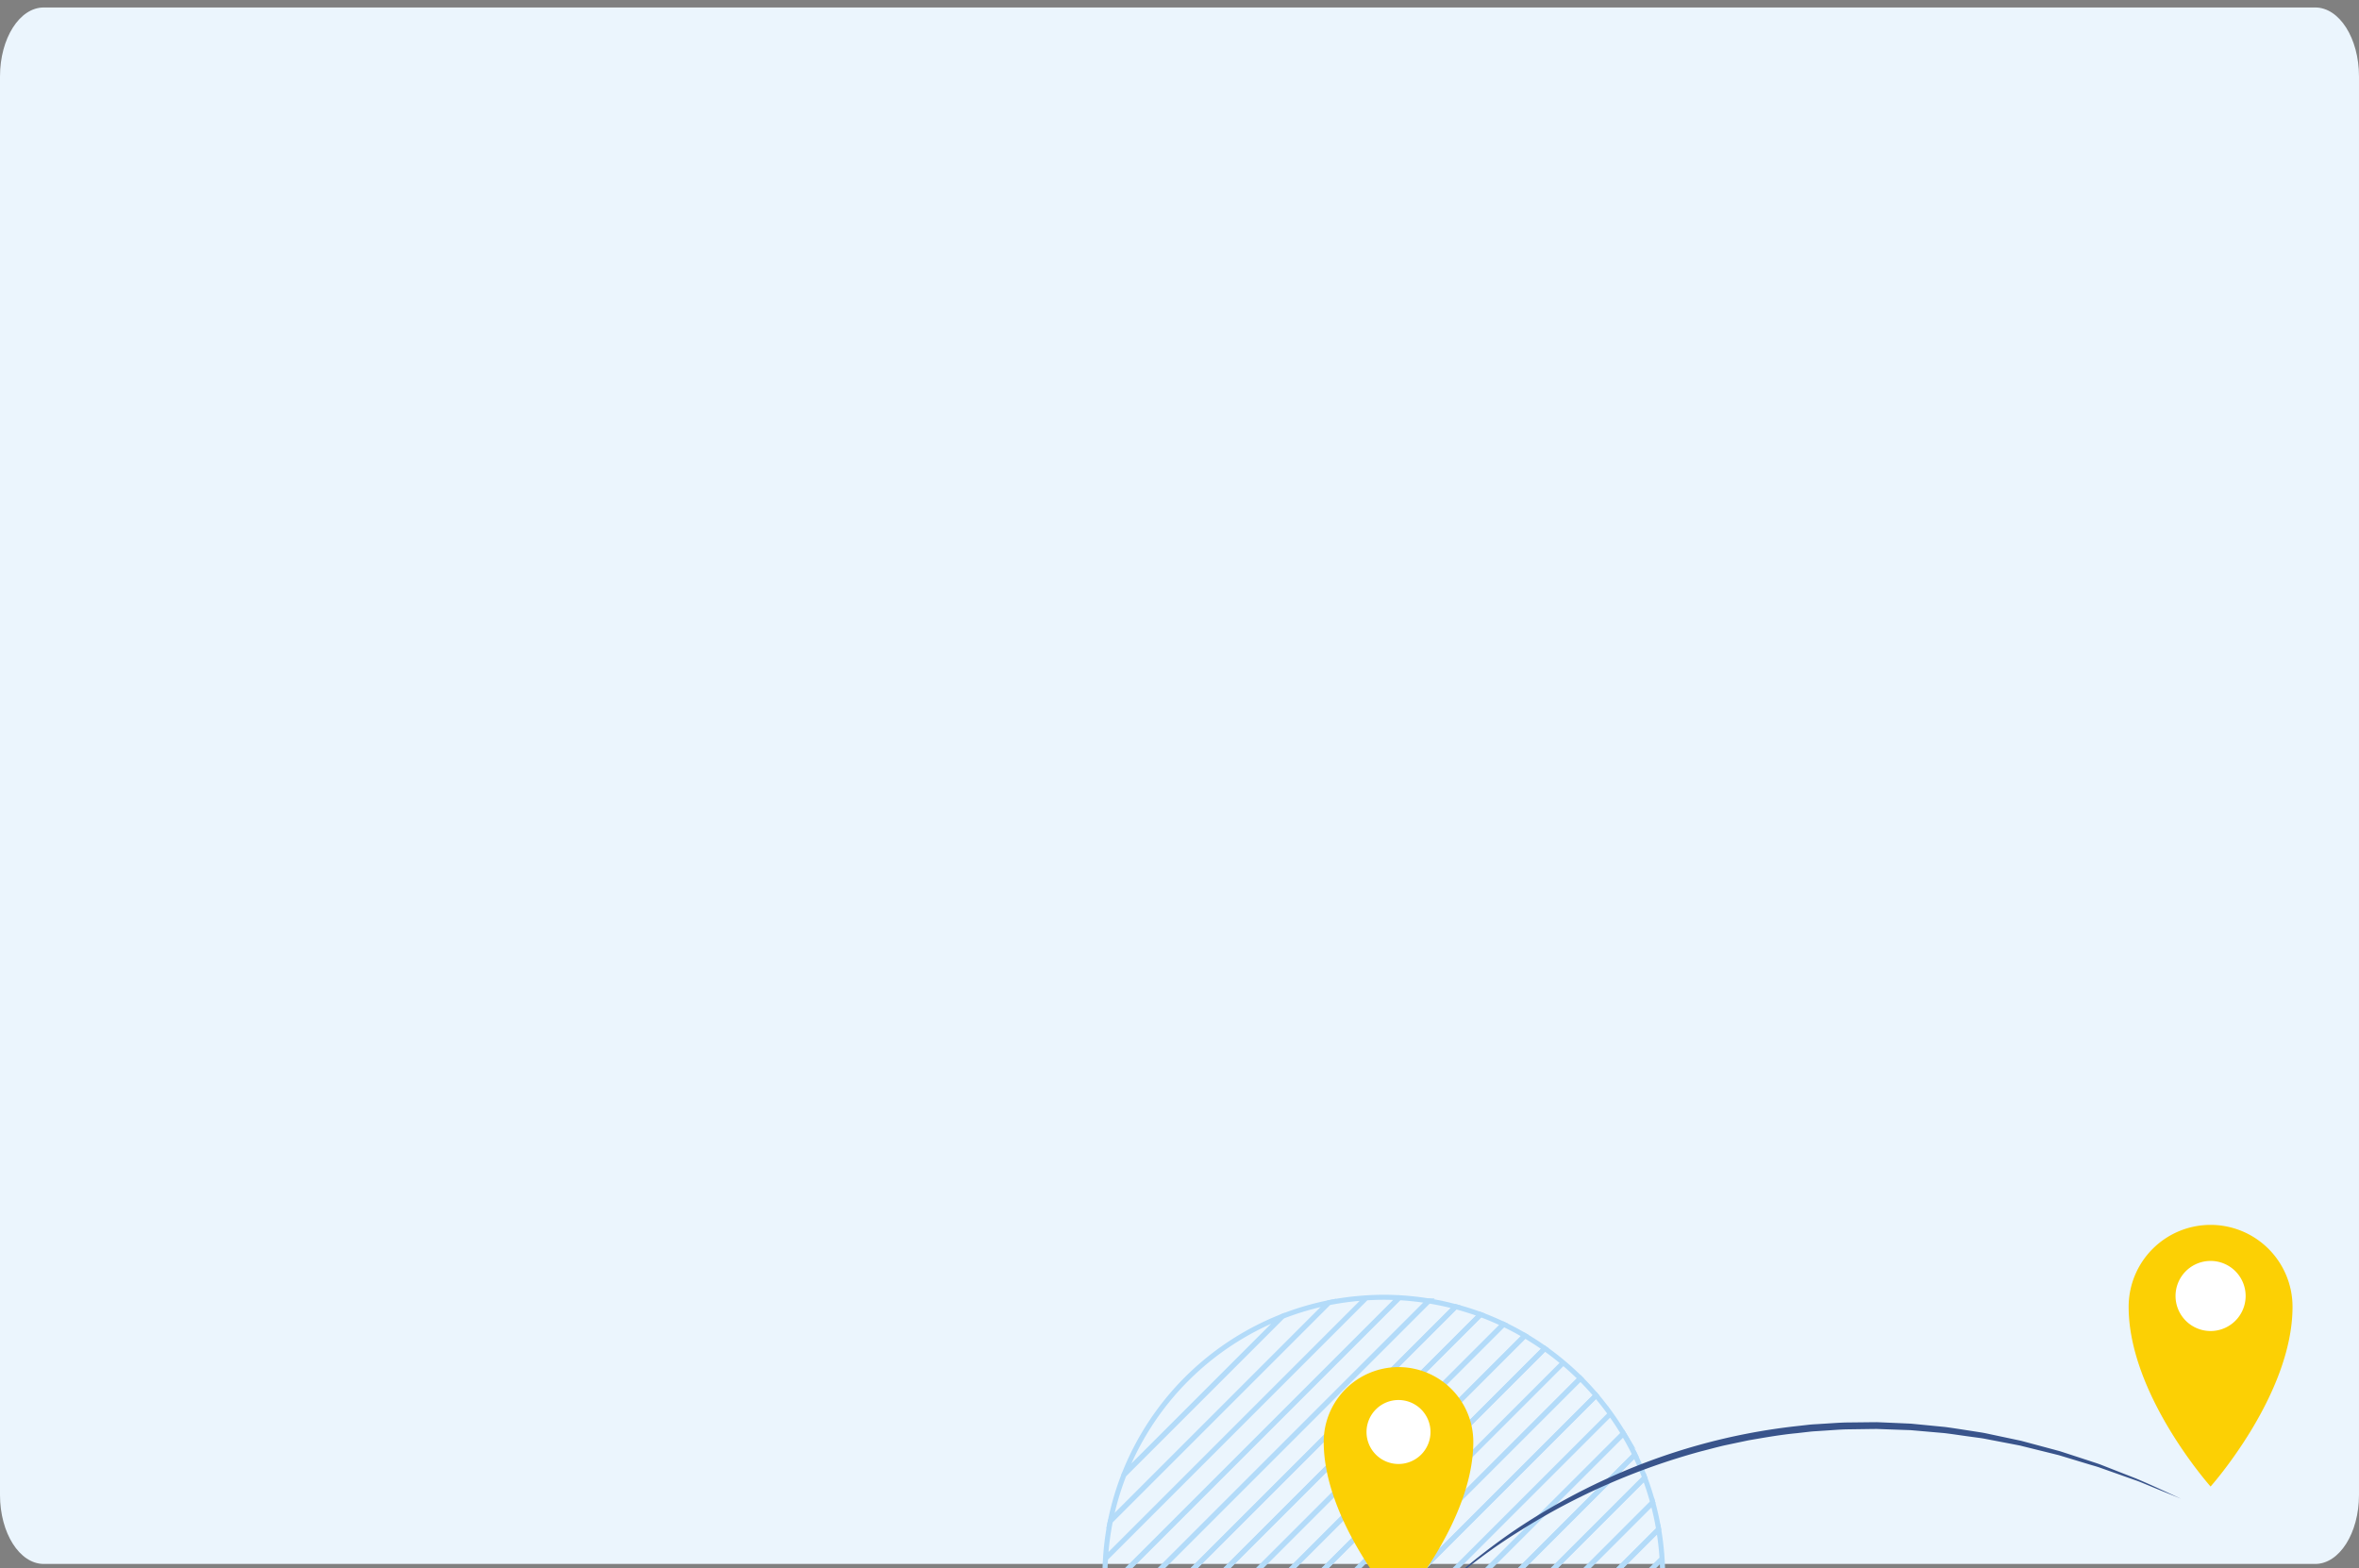 <svg xmlns="http://www.w3.org/2000/svg" width="506.854" height="337" viewBox="0 0 506.854 337"><rect x="0" y="0" width="506.854" height="337" fill="#808080" stroke="none"/><defs><clipPath id="a"><path fill="none" d="M7.982 337h490.89c4.408 0 7.982-5.588 7.982-12.481V12.481C506.854 5.588 503.28 0 498.872 0H7.982C3.574 0 0 5.588 0 12.481v312.038C0 331.412 3.574 337 7.982 337" opacity=".238"/></clipPath><clipPath id="b"><path fill="none" d="M0 0h340.248v123.966H0z"/></clipPath></defs><path fill="#ebf5fd" d="M497.452 1.607H9.4C4.209 1.607 0 8.243 0 16.43v304.83c0 8.186 4.209 14.823 9.4 14.823h488.052c5.192 0 9.4-6.636 9.4-14.823V16.43c.002-8.187-4.208-14.823-9.4-14.823"/><g clip-path="url(#a)"><g transform="translate(10414.324 12687.577)"><g fill="none" stroke="#b3dbf9" stroke-miterlimit="10" stroke-width="1.078" transform="translate(-10129.67 -12332.027)"><path d="M22.309-75.991-46.47-7.213q.478 2.95 1.236 5.8l73.343-73.341q-2.851-.757-5.8-1.237Z"/><path d="M28.105-74.754-45.234-1.415q.725 2.725 1.69 5.345L33.45-73.064q-2.617-.968-5.345-1.69Zm23.12 12.052-84.407 84.407a61 61 0 0 0 3.356 3.678l84.729-84.729a62 62 0 0 0-3.678-3.356Zm-3.972-3.063-83.5 83.5q1.452 2.049 3.063 3.971l84.408-84.408q-1.917-1.616-3.971-3.063Zm-8.859-5.211-79.85 79.85c.748 1.57 1.569 3.1 2.446 4.589L42.983-68.53a60 60 0 0 0-4.589-2.446Z"/><path d="m42.983-68.526-81.993 81.99q1.293 2.2 2.764 4.27l83.5-83.5q-2.074-1.468-4.271-2.76Zm-9.529-4.539-77 76.994q.935 2.529 2.089 4.945l79.851-79.85q-2.415-1.15-4.94-2.089Zm-76.586 34.377 33.964-33.964a60.08 60.08 0 0 0-33.964 33.964Z"/><path d="M-9.169-72.652-43.132-38.69a59.4 59.4 0 0 0-2.943 9.977L.81-75.59a59.4 59.4 0 0 0-9.979 2.938Zm25.13-4.026-63.12 63.12a60 60 0 0 0 .689 6.346l68.775-68.777a60 60 0 0 0-6.344-.689Z"/><path d="M12.664-76.773c-1.268 0-2.524.053-3.773.13l-56.014 56.014c-.078 1.249-.13 2.5-.13 3.773 0 1.106.035 2.2.094 3.3l63.12-63.12a58 58 0 0 0-3.297-.097ZM.809-75.595l-46.884 46.884a60 60 0 0 0-1.048 8.079L8.89-76.643a60 60 0 0 0-8.081 1.048Zm70.912 48.67L2.594 42.202a60 60 0 0 0 6.3.729L72.453-20.62a60 60 0 0 0-.732-6.305Zm.864 10.069a61 61 0 0 0-.13-3.764L8.899 42.931c1.246.078 2.5.13 3.764.13q1.626-.002 3.229-.089l56.6-56.6c.056-1.068.093-2.144.093-3.228Zm-.093 3.229-56.6 56.6a60 60 0 0 0 8.014-.98l47.605-47.6a60 60 0 0 0 .981-8.02Z"/><path d="m71.512-5.613-47.605 47.6a59.4 59.4 0 0 0 9.76-2.725l35.12-35.12a59.6 59.6 0 0 0 2.725-9.755Zm-2.726 9.76L33.67 39.27A60.1 60.1 0 0 0 68.786 4.147Zm1.664-36.836-73.619 73.62q2.829.773 5.763 1.271l69.127-69.128q-.496-2.932-1.271-5.763Zm-9.085-19.05-83.584 83.584a60 60 0 0 0 4.245 2.79l82.128-82.129a60 60 0 0 0-2.789-4.245Zm-3.089-3.947-84.443 84.443q1.907 1.624 3.947 3.087l83.584-83.583q-1.462-2.039-3.088-3.947Z"/><path d="M68.73-38.002-8.483 39.21q2.6.982 5.314 1.721l73.619-73.62q-.74-2.709-1.72-5.313ZM54.899-59.346l-84.725 84.729c1.17 1.177 2.4 2.3 3.66 3.375l84.443-84.444a59 59 0 0 0-3.378-3.66Z"/><path d="m66.618-42.929-80.027 80.031c1.6.776 3.249 1.474 4.927 2.107L68.73-38.002a57 57 0 0 0-2.112-4.927Z"/><path d="m64.153-47.495-82.125 82.128c1.483.885 3 1.712 4.565 2.469l80.029-80.031a59 59 0 0 0-2.469-4.566Z"/></g><g clip-path="url(#b)" transform="translate(-10262 -12424.357)"><path fill="#fcd004" d="M322.642 0a17.606 17.606 0 0 0-17.606 17.606c0 18.9 17.606 38.622 17.606 38.622s17.606-19.722 17.606-38.622A17.606 17.606 0 0 0 322.642 0"/><path fill="#fff" d="M330.172 15.279a7.53 7.53 0 1 1-7.53-7.53 7.53 7.53 0 0 1 7.53 7.53"/><path fill="#fcd004" d="M148.159 30.564a16.07 16.07 0 0 0-16.071 16.071c0 17.252 16.071 35.255 16.071 35.255s16.071-18 16.071-35.255a16.07 16.07 0 0 0-16.071-16.071"/><path fill="#fff" d="M155.032 44.51a6.873 6.873 0 1 1-6.873-6.873 6.873 6.873 0 0 1 6.873 6.873"/><path fill="#fcd004" d="M10.191 91.421A10.19 10.19 0 0 0 0 101.612c0 10.939 10.191 22.355 10.191 22.355s10.191-11.415 10.191-22.355a10.19 10.19 0 0 0-10.191-10.191"/><path fill="#fff" d="M14.548 100.265a4.358 4.358 0 1 1-4.358-4.358 4.36 4.36 0 0 1 4.358 4.358"/><path fill="#39548b" d="M20.381 122.669A94.3 94.3 0 0 1 42.025 97.72a99 99 0 0 1 28.717-16.572l1.954-.724c.647-.252 1.321-.426 1.981-.643 1.329-.4 2.647-.846 3.983-1.22l4.038-1.026 1.009-.256 1.022-.2 2.044-.4c2.715-.593 5.482-.869 8.227-1.265 1.379-.143 2.764-.232 4.146-.346l2.074-.153c.692-.041 1.386-.033 2.078-.052l4.156-.075c1.385 0 2.768.088 4.152.128l2.074.077c.346.015.692.02 1.037.045l1.033.095 4.132.382c.687.078 1.378.117 2.061.227l2.049.316 4.1.632c2.718.488 5.41 1.112 8.106 1.684l-4.087-.646-2.038-.336c-.68-.108-1.356-.242-2.043-.3l-4.1-.46-2.05-.23c-.683-.082-1.372-.092-2.058-.141l-4.115-.27-1.028-.068c-.343-.016-.687-.011-1.03-.018l-2.061-.024c-1.373 0-2.746-.057-4.118-.023l-4.113.179c-.685.036-1.371.045-2.054.1l-2.047.2c-1.364.139-2.732.239-4.092.4-2.707.428-5.433.734-8.1 1.354l-2.012.411-1.007.2-.994.257-3.976 1.028c-1.316.374-2.612.816-3.92 1.22-.649.217-1.312.39-1.949.642l-1.922.72a107.2 107.2 0 0 0-40.642 27.193 90.5 90.5 0 0 0-10.257 12.912m137.09-44.3a85 85 0 0 1 7.939-7.068c2.783-2.2 5.643-4.307 8.6-6.276a138.4 138.4 0 0 1 18.615-10.35 132.8 132.8 0 0 1 40.965-11.422l2.654-.3c.885-.1 1.776-.124 2.663-.189 1.778-.1 3.553-.251 5.332-.3l5.34-.059 1.335-.011 1.334.055 2.667.115 2.667.119.667.03.664.063 1.328.13 5.312.519c1.764.227 3.519.52 5.277.783l2.635.413c.876.146 1.741.358 2.612.534l5.215 1.106.652.139.644.173 1.287.345 2.573.69 2.572.69 1.285.349 1.267.412 5.062 1.652c.839.29 1.691.538 2.518.862l2.478.97 4.954 1.939c3.27 1.369 6.471 2.9 9.7 4.359l-4.922-2-2.453-1.012c-.819-.333-1.628-.693-2.469-.97l-5-1.773-2.5-.886c-.833-.3-1.691-.516-2.534-.777l-5.071-1.538-1.267-.385-1.285-.322-2.571-.635-2.57-.636-1.285-.318-.646-.165-.65-.126-5.2-1c-.868-.157-1.729-.351-2.6-.479l-2.621-.358c-1.747-.234-3.489-.513-5.239-.719l-5.267-.461-1.317-.115-.659-.056-.66-.022-2.641-.091-2.641-.095-1.32-.05-1.321.015-5.283.076c-1.76.056-3.515.214-5.273.316-.878.068-1.759.093-2.634.2l-2.624.3c-3.507.331-6.978.949-10.448 1.546l-5.169 1.091c-1.714.4-3.412.875-5.121 1.3a145 145 0 0 0-19.92 7.036 139 139 0 0 0-18.69 9.909 116 116 0 0 0-16.941 12.722"/></g></g></g></svg>